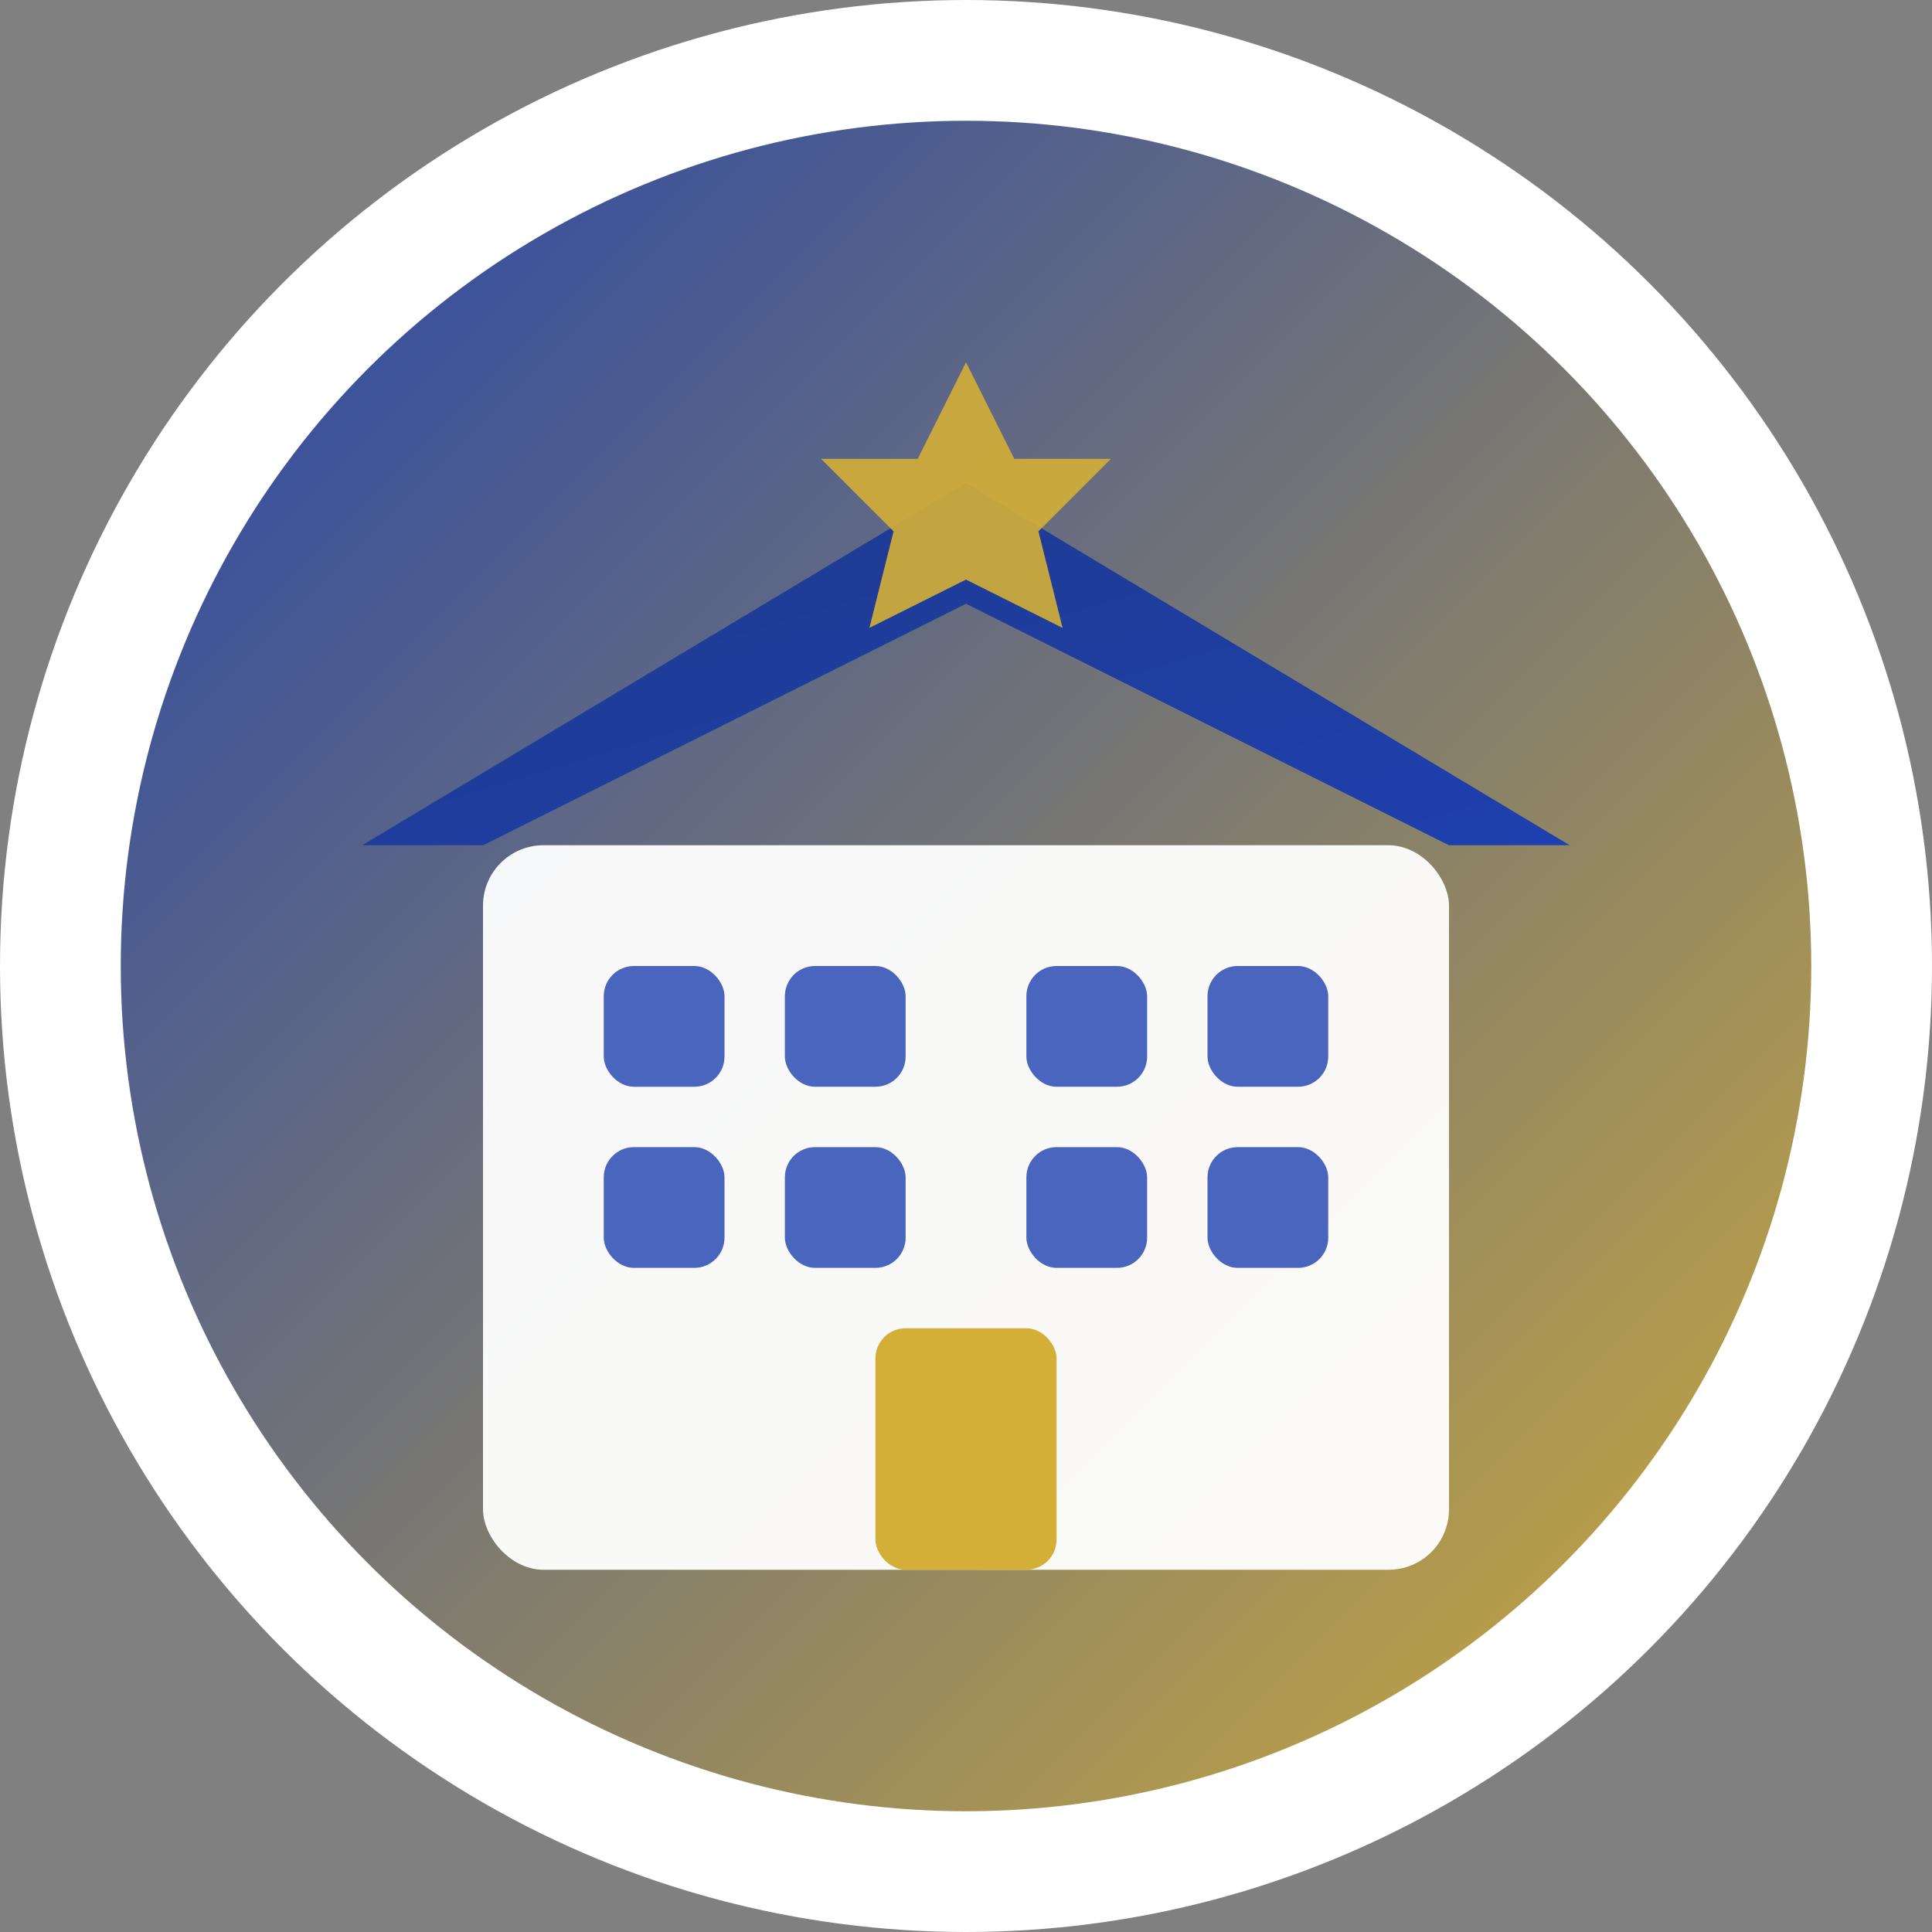 <?xml version="1.0" encoding="UTF-8"?>
<svg width="32" height="32" viewBox="0 0 32 32" fill="none" xmlns="http://www.w3.org/2000/svg">
  <rect x="0" y="0" width="32" height="32" fill="#808080" stroke="none"/>
  <defs>
    <linearGradient id="logoGradient" x1="0%" y1="0%" x2="100%" y2="100%">
      <stop offset="0%" style="stop-color:#1e40af;stop-opacity:1" />
      <stop offset="100%" style="stop-color:#d4af37;stop-opacity:1" />
    </linearGradient>
    <linearGradient id="roofGradient" x1="0%" y1="0%" x2="100%" y2="100%">
      <stop offset="0%" style="stop-color:#1e3a8a;stop-opacity:1" />
      <stop offset="100%" style="stop-color:#1e40af;stop-opacity:1" />
    </linearGradient>
  </defs>
  
  <!-- Background circle -->
  <circle cx="16" cy="16" r="15" fill="url(#logoGradient)" stroke="white" stroke-width="2"/>
  
  <!-- Hotel building -->
  <rect x="8" y="14" width="16" height="12" fill="white" rx="1" opacity="0.95"/>
  
  <!-- Windows with modern styling -->
  <rect x="10" y="16" width="2" height="2" fill="#1e40af" rx="0.5" opacity="0.8"/>
  <rect x="13" y="16" width="2" height="2" fill="#1e40af" rx="0.5" opacity="0.8"/>
  <rect x="17" y="16" width="2" height="2" fill="#1e40af" rx="0.5" opacity="0.8"/>
  <rect x="20" y="16" width="2" height="2" fill="#1e40af" rx="0.5" opacity="0.8"/>
  
  <rect x="10" y="19" width="2" height="2" fill="#1e40af" rx="0.5" opacity="0.8"/>
  <rect x="13" y="19" width="2" height="2" fill="#1e40af" rx="0.5" opacity="0.8"/>
  <rect x="17" y="19" width="2" height="2" fill="#1e40af" rx="0.5" opacity="0.8"/>
  <rect x="20" y="19" width="2" height="2" fill="#1e40af" rx="0.5" opacity="0.8"/>
  
  <!-- Elegant door -->
  <rect x="14.5" y="22" width="3" height="4" fill="#d4af37" rx="0.5"/>
  
  <!-- Modern roof -->
  <path d="M6 14 L16 8 L26 14 L24 14 L16 10 L8 14 Z" fill="url(#roofGradient)"/>
  
  <!-- Star accent -->
  <polygon points="16,6 16.8,7.6 18.4,7.6 17.2,8.8 17.6,10.4 16,9.6 14.4,10.4 14.8,8.8 13.6,7.6 15.2,7.6" fill="#d4af37" opacity="0.9"/>
</svg>